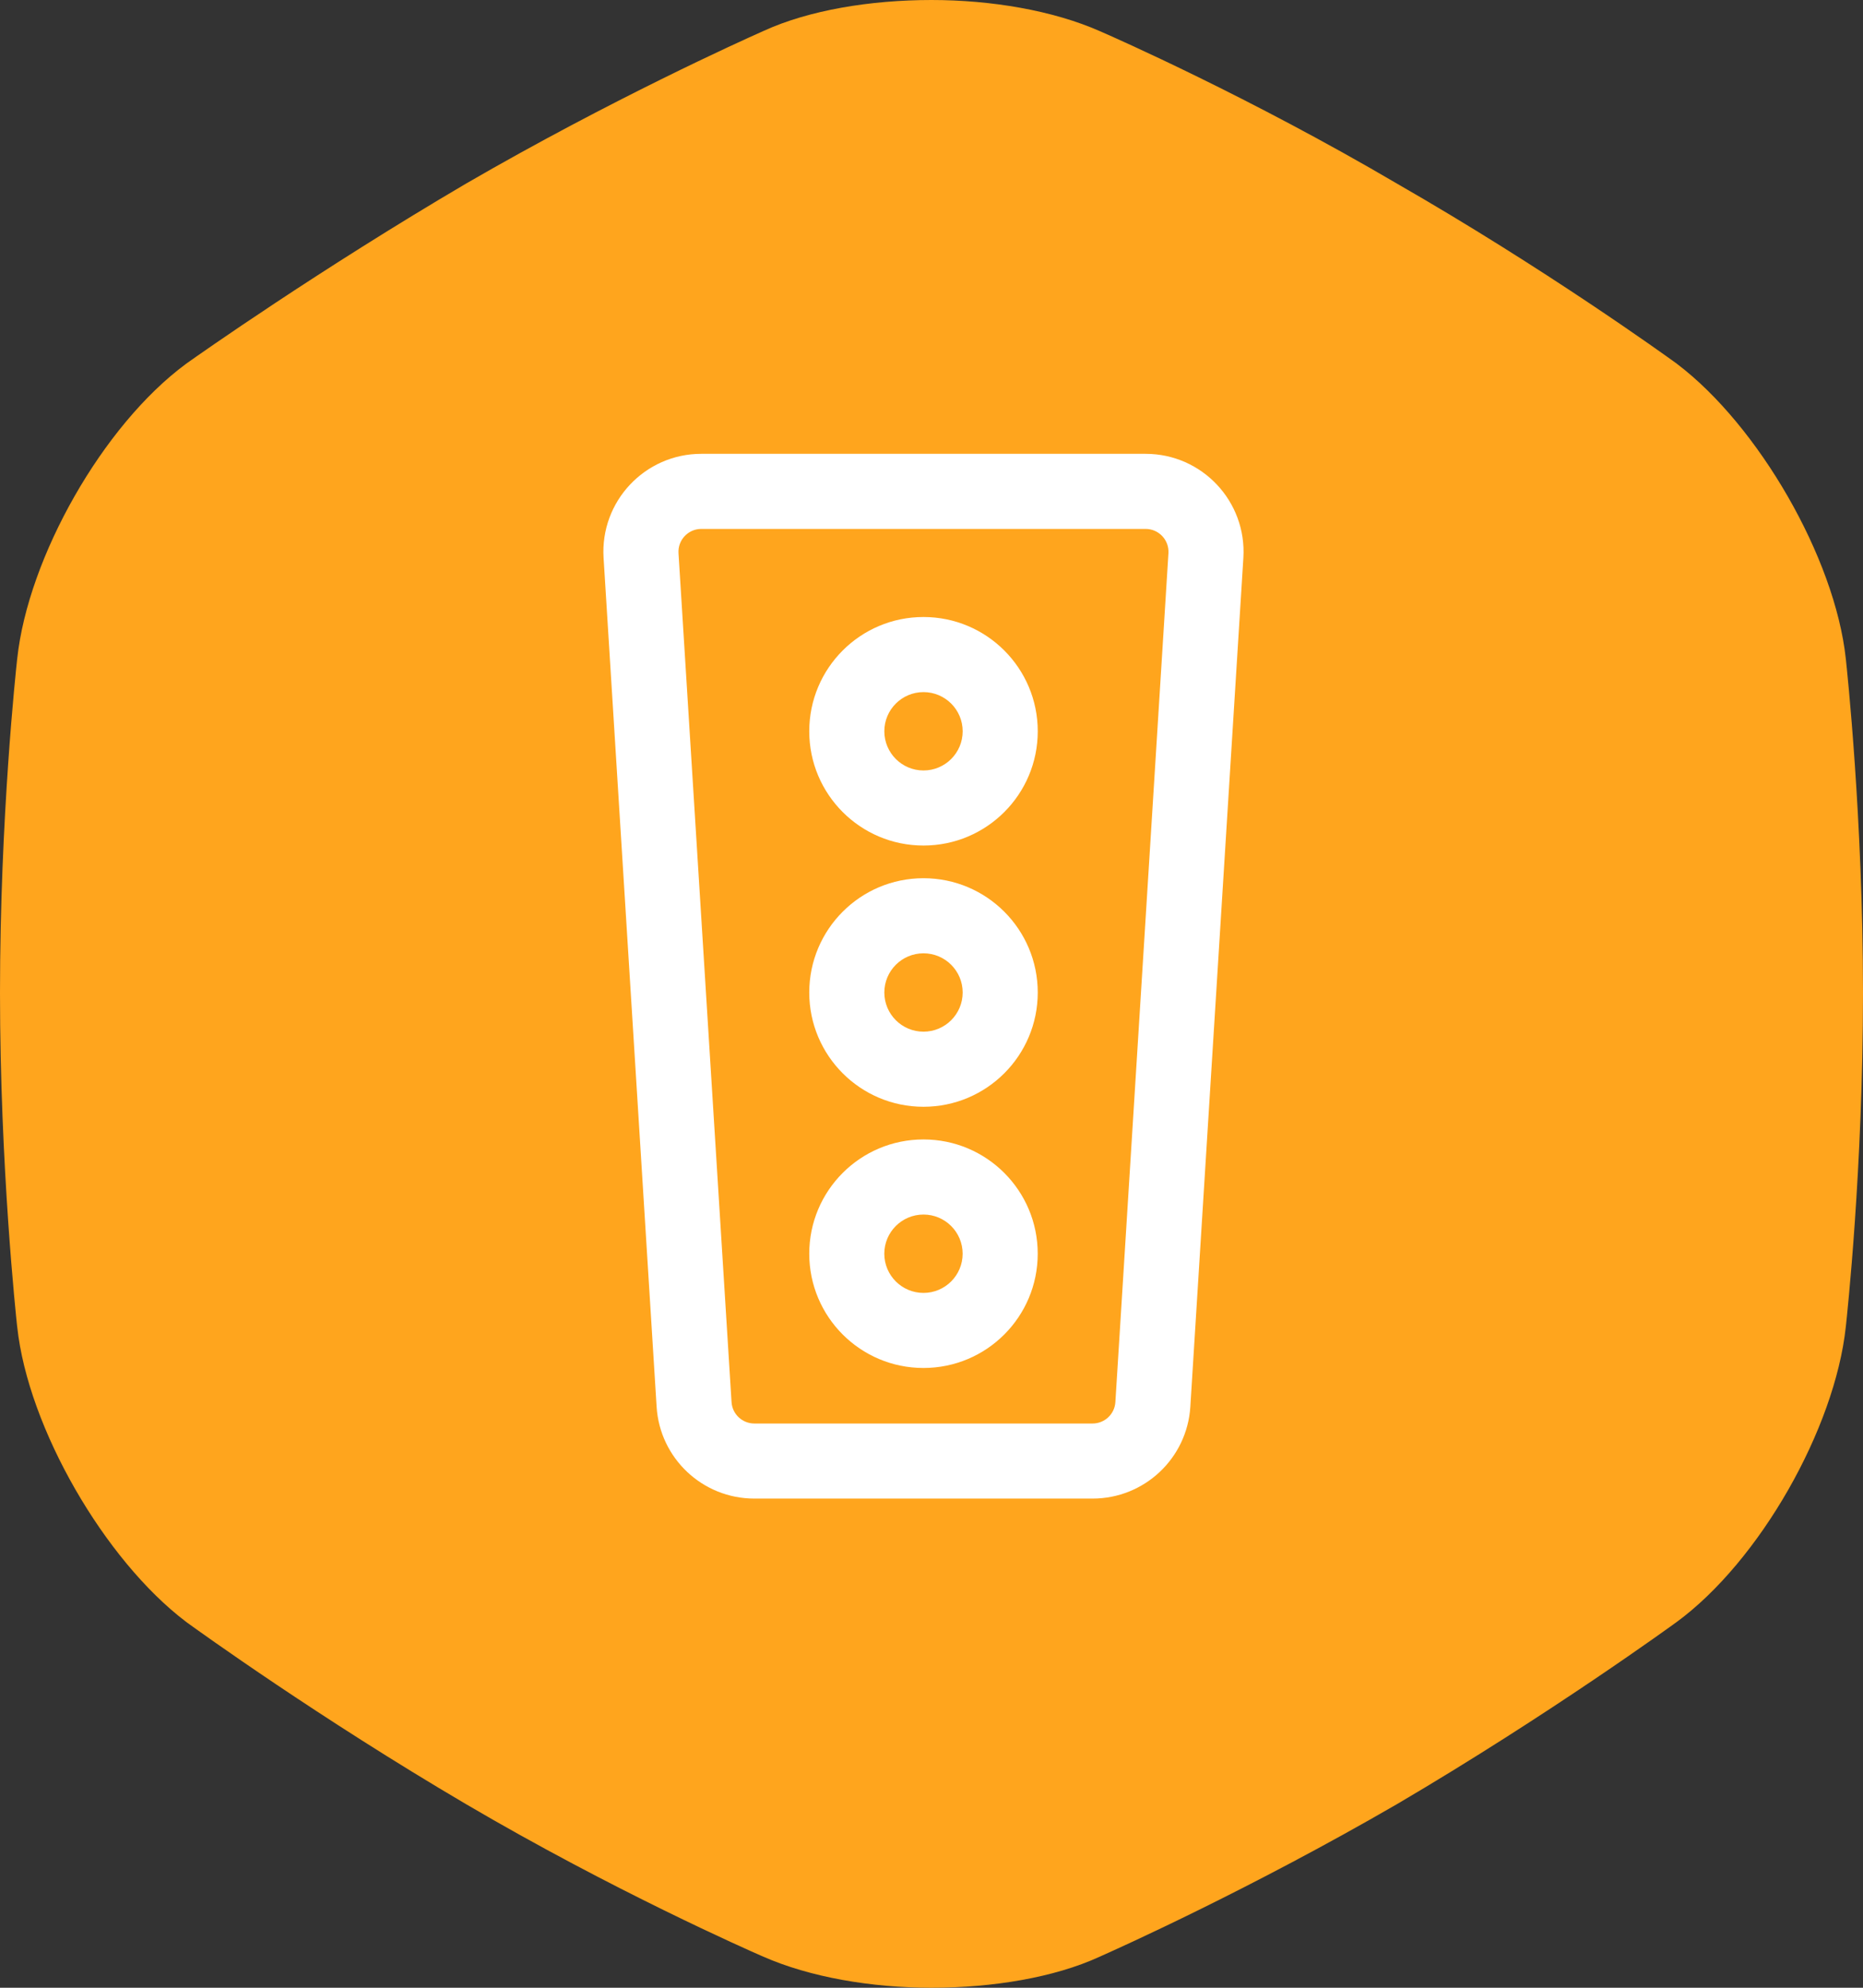 <svg viewBox="0 0 60 64" fill="none" xmlns="http://www.w3.org/2000/svg">
<rect x="0" y="0" width="60" height="64" fill="#333333" stroke="none"/>
<path d="M54.015 11.72C56.627 13.699 59.095 17.955 59.446 21.206L59.449 21.234C59.481 21.531 60 26.366 60 31.966C60 37.614 59.484 42.374 59.449 42.695L59.445 42.73C59.093 45.991 56.679 50.262 53.989 52.232L53.985 52.234C53.92 52.282 49.936 55.182 45 58.083C40.289 60.813 36.061 62.713 35.519 62.954C35.479 62.972 35.441 62.989 35.402 63.007C33.955 63.669 31.978 64 30 64C28.077 64 26.087 63.664 24.57 62.993L24.512 62.968C24.127 62.8 19.753 60.876 15 58.083C10.261 55.298 6.399 52.513 6.041 52.254C6.021 52.239 6.004 52.227 5.985 52.212C3.373 50.233 0.905 45.977 0.555 42.726L0.551 42.698C0.519 42.401 0 37.566 0 31.966C0 26.318 0.516 21.558 0.551 21.237L0.555 21.202C0.906 17.95 3.307 13.695 5.987 11.718C6.005 11.705 6.02 11.694 6.038 11.681C6.38 11.438 10.249 8.709 15 5.917C19.711 3.187 23.939 1.287 24.481 1.046C24.521 1.028 24.559 1.011 24.598 0.993C26.045 0.331 28.022 0 30 0C31.923 0 33.913 0.336 35.431 1.007L35.488 1.032C35.873 1.2 40.247 3.124 45 5.917C49.739 8.637 53.601 11.419 53.959 11.678C53.979 11.693 53.996 11.705 54.015 11.72Z" fill="#FFA51D"/>
<path fill-rule="evenodd" clip-rule="evenodd" d="M22.586 17.03H36.896C37.321 17.03 37.657 17.388 37.631 17.812L35.922 45.143C35.898 45.531 35.577 45.833 35.188 45.833H24.294C23.906 45.833 23.584 45.531 23.56 45.143L21.852 17.812C21.825 17.388 22.162 17.03 22.586 17.03ZM19.439 17.963C19.325 16.147 20.767 14.612 22.586 14.612H36.896C38.715 14.612 40.157 16.147 40.044 17.963L38.336 45.294C38.232 46.956 36.853 48.25 35.188 48.25H24.294C22.629 48.25 21.251 46.956 21.147 45.294L19.439 17.963ZM31.004 23.545C31.004 24.242 30.439 24.807 29.742 24.807C29.046 24.807 28.481 24.242 28.481 23.545C28.481 22.849 29.046 22.284 29.742 22.284C30.439 22.284 31.004 22.849 31.004 23.545ZM33.422 23.545C33.422 25.577 31.774 27.224 29.742 27.224C27.71 27.224 26.063 25.577 26.063 23.545C26.063 21.513 27.71 19.866 29.742 19.866C31.774 19.866 33.422 21.513 33.422 23.545ZM29.742 33.217C30.439 33.217 31.004 32.652 31.004 31.956C31.004 31.259 30.439 30.694 29.742 30.694C29.046 30.694 28.481 31.259 28.481 31.956C28.481 32.652 29.046 33.217 29.742 33.217ZM29.742 35.635C31.774 35.635 33.422 33.987 33.422 31.956C33.422 29.924 31.774 28.276 29.742 28.276C27.71 28.276 26.063 29.924 26.063 31.956C26.063 33.987 27.71 35.635 29.742 35.635ZM31.003 40.366C31.003 41.063 30.438 41.628 29.742 41.628C29.045 41.628 28.48 41.063 28.48 40.366C28.48 39.67 29.045 39.105 29.742 39.105C30.438 39.105 31.003 39.67 31.003 40.366ZM33.421 40.366C33.421 42.398 31.774 44.045 29.742 44.045C27.71 44.045 26.063 42.398 26.063 40.366C26.063 38.334 27.71 36.687 29.742 36.687C31.774 36.687 33.421 38.334 33.421 40.366Z" fill="white"/>
</svg>
